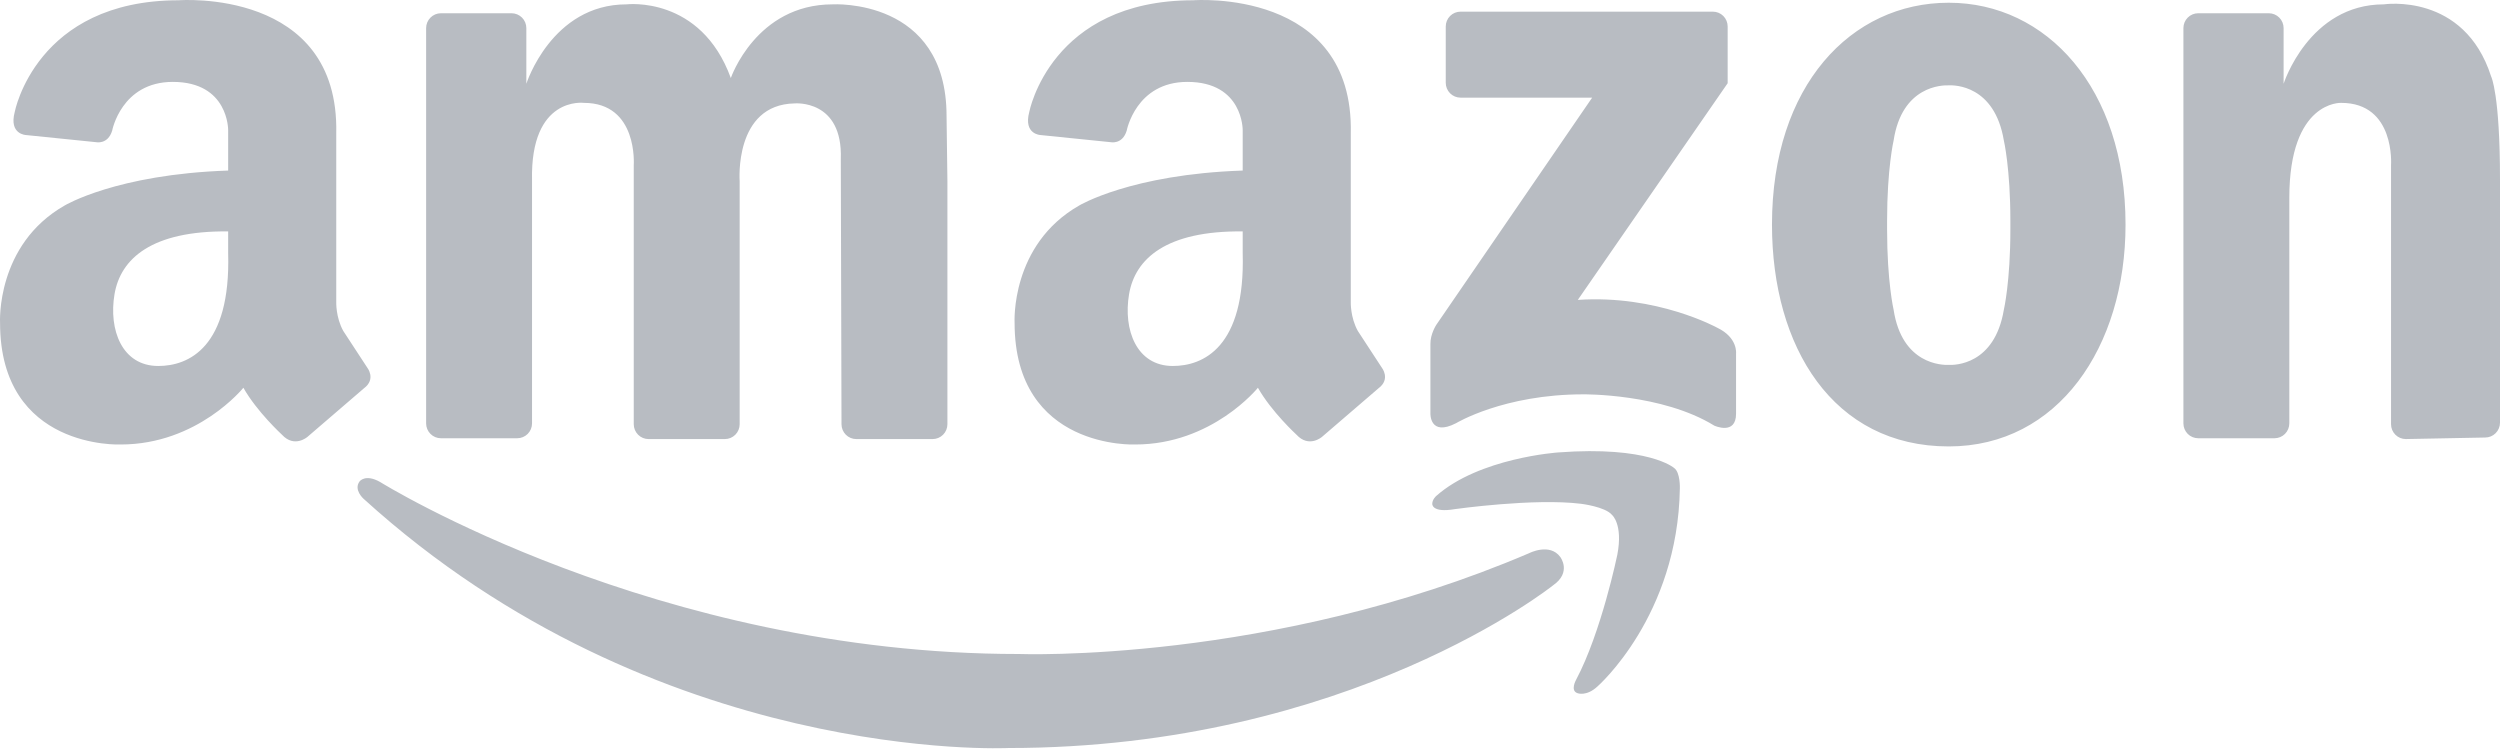 <svg width="140" height="42" viewBox="0 0 140 42" fill="none" xmlns="http://www.w3.org/2000/svg">
<path fill-rule="evenodd" clip-rule="evenodd" d="M29.794 10.101V23.71C29.794 23.931 29.707 24.142 29.552 24.298C29.396 24.454 29.186 24.542 28.966 24.542H24.691C24.471 24.542 24.261 24.454 24.106 24.298C23.951 24.142 23.863 23.931 23.863 23.71V1.574C23.863 1.353 23.95 1.142 24.106 0.986C24.261 0.83 24.471 0.742 24.691 0.742H28.647C28.867 0.742 29.077 0.83 29.233 0.986C29.388 1.142 29.475 1.353 29.475 1.574V4.691C29.475 4.691 30.889 0.244 35.087 0.244C35.087 0.244 39.238 -0.26 40.926 4.37C40.926 4.37 42.34 0.244 46.629 0.244C46.629 0.244 53.007 -0.137 53.007 6.495L53.055 10.147V23.756C53.055 23.977 52.968 24.188 52.813 24.344C52.657 24.5 52.447 24.588 52.227 24.588H47.952C47.732 24.588 47.522 24.5 47.366 24.344C47.211 24.188 47.124 23.977 47.124 23.756L47.085 8.909C47.206 5.547 44.5 5.791 44.5 5.791C41.093 5.853 41.421 10.147 41.421 10.147V23.756C41.421 23.977 41.334 24.188 41.179 24.344C41.023 24.5 40.813 24.588 40.593 24.588H36.318C36.099 24.588 35.888 24.5 35.733 24.344C35.578 24.188 35.49 23.977 35.49 23.756V9.245C35.49 9.245 35.74 5.761 32.699 5.761C32.699 5.761 29.688 5.364 29.794 10.101ZM140 10.06V23.669C140 23.89 139.913 24.101 139.757 24.257C139.602 24.413 139.392 24.501 139.172 24.501L134.726 24.587C134.506 24.587 134.296 24.5 134.141 24.344C133.985 24.188 133.898 23.976 133.898 23.756V9.245C133.898 9.245 134.148 5.761 131.107 5.761C131.107 5.761 128.202 5.617 128.202 11.08V23.71C128.202 23.93 128.114 24.142 127.959 24.298C127.804 24.454 127.594 24.541 127.374 24.542H123.098C122.879 24.541 122.668 24.454 122.513 24.298C122.358 24.142 122.271 23.93 122.271 23.71V1.574C122.271 1.353 122.358 1.142 122.513 0.986C122.668 0.83 122.879 0.742 123.098 0.742H127.055C127.274 0.742 127.485 0.83 127.64 0.986C127.795 1.142 127.882 1.353 127.882 1.574V4.691C127.882 4.691 129.297 0.244 133.494 0.244C133.494 0.244 137.99 -0.441 139.504 4.284C139.505 4.284 140 5.259 140 10.06ZM109.13 0.153C103.663 0.153 99.231 4.783 99.231 12.576C99.231 19.438 102.652 25 109.13 25C115.244 25 119.03 19.438 119.03 12.576C119.03 4.92 114.598 0.153 109.13 0.153ZM112.581 12.851C112.581 15.785 112.216 17.344 112.216 17.344C111.697 20.446 109.456 20.45 109.126 20.434C108.769 20.448 106.51 20.416 106.042 17.344C106.042 17.344 105.677 15.785 105.677 12.851V12.363C105.677 9.429 106.042 7.87 106.042 7.87C106.51 4.798 108.77 4.766 109.126 4.78C109.456 4.763 111.697 4.768 112.216 7.87C112.216 7.87 112.581 9.429 112.581 12.363V12.851ZM96.749 4.66V1.484C96.749 1.264 96.662 1.052 96.507 0.896C96.351 0.74 96.141 0.653 95.921 0.653H81.789C81.57 0.653 81.359 0.74 81.204 0.896C81.049 1.052 80.962 1.264 80.962 1.484V4.636C80.962 4.856 81.049 5.068 81.204 5.224C81.359 5.38 81.57 5.468 81.789 5.468H89.161L80.436 18.186C80.436 18.186 80.092 18.702 80.103 19.272V23.141C80.103 23.141 80.046 24.467 81.543 23.697C81.543 23.697 84.203 22.083 88.662 22.083C88.662 22.083 93.065 22.028 96.001 23.836C96.001 23.836 97.219 24.393 97.219 23.169V19.801C97.219 19.801 97.33 18.91 96.167 18.354C96.167 18.354 92.788 16.489 88.357 16.795L96.749 4.66ZM20.564 20.583L19.225 18.536C18.799 17.772 18.83 16.916 18.83 16.916V7.472C19.012 -0.688 10.009 0.015 10.009 0.015C2.006 0.015 0.824 6.274 0.824 6.274C0.491 7.532 1.461 7.563 1.461 7.563L5.371 7.961C5.371 7.961 6.038 8.114 6.281 7.317C6.281 7.317 6.796 4.586 9.676 4.586C12.81 4.586 12.777 7.289 12.777 7.289V9.551C6.521 9.762 3.622 11.507 3.622 11.507C-0.24 13.707 0.003 18.078 0.003 18.078C0.003 25.198 6.755 24.892 6.755 24.892C11.074 24.892 13.629 21.714 13.629 21.714C14.389 23.059 15.788 24.342 15.788 24.342C16.488 25.105 17.218 24.465 17.218 24.465L20.381 21.745C21.08 21.225 20.564 20.583 20.564 20.583ZM8.863 20.495C6.831 20.495 6.076 18.467 6.413 16.473C6.751 14.479 8.504 12.913 12.777 12.959V14.171C12.929 19.466 10.554 20.495 8.863 20.495ZM77.378 20.583L76.04 18.536C75.614 17.772 75.644 16.916 75.644 16.916V7.472C75.826 -0.688 66.824 0.015 66.824 0.015C58.821 0.015 57.638 6.274 57.638 6.274C57.305 7.532 58.275 7.563 58.275 7.563L62.186 7.961C62.186 7.961 62.852 8.114 63.095 7.317C63.095 7.317 63.61 4.586 66.49 4.586C69.624 4.586 69.591 7.289 69.591 7.289V9.551C63.336 9.762 60.437 11.507 60.437 11.507C56.574 13.707 56.817 18.078 56.817 18.078C56.817 25.198 63.569 24.892 63.569 24.892C67.888 24.892 70.443 21.714 70.443 21.714C71.203 23.059 72.602 24.342 72.602 24.342C73.302 25.105 74.032 24.465 74.032 24.465L77.195 21.745C77.894 21.225 77.378 20.583 77.378 20.583ZM65.677 20.495C63.645 20.495 62.89 18.467 63.228 16.473C63.565 14.479 65.319 12.913 69.591 12.959V14.171C69.743 19.466 67.368 20.495 65.677 20.495ZM88.265 38.061C88.265 38.061 87.908 38.682 88.347 38.82C88.347 38.82 88.842 39.014 89.459 38.441C89.459 38.441 93.963 34.506 94.072 27.343C94.072 27.343 94.105 26.449 93.746 26.204C93.746 26.204 92.335 24.956 87.261 25.336C87.261 25.336 82.839 25.634 80.424 27.778C80.424 27.778 80.207 27.968 80.207 28.212C80.207 28.212 80.155 28.738 81.482 28.51C81.482 28.51 85.904 27.886 88.536 28.212C88.536 28.212 89.893 28.374 90.273 28.836C90.273 28.836 90.897 29.352 90.571 31.06C90.571 31.061 89.676 35.402 88.265 38.061ZM86.968 32.782C88.034 32.044 87.374 31.189 87.374 31.189C86.78 30.383 85.627 30.98 85.627 30.98C71.153 37.17 57.044 36.624 57.044 36.624C36.744 36.624 21.288 26.993 21.288 26.993C20.46 26.523 20.14 26.955 20.14 26.955C19.783 27.425 20.359 27.931 20.359 27.931C36.79 42.86 56.467 41.889 56.467 41.889C75.584 41.889 86.968 32.782 86.968 32.782Z" fill="#B8BCC2"/>
</svg>
